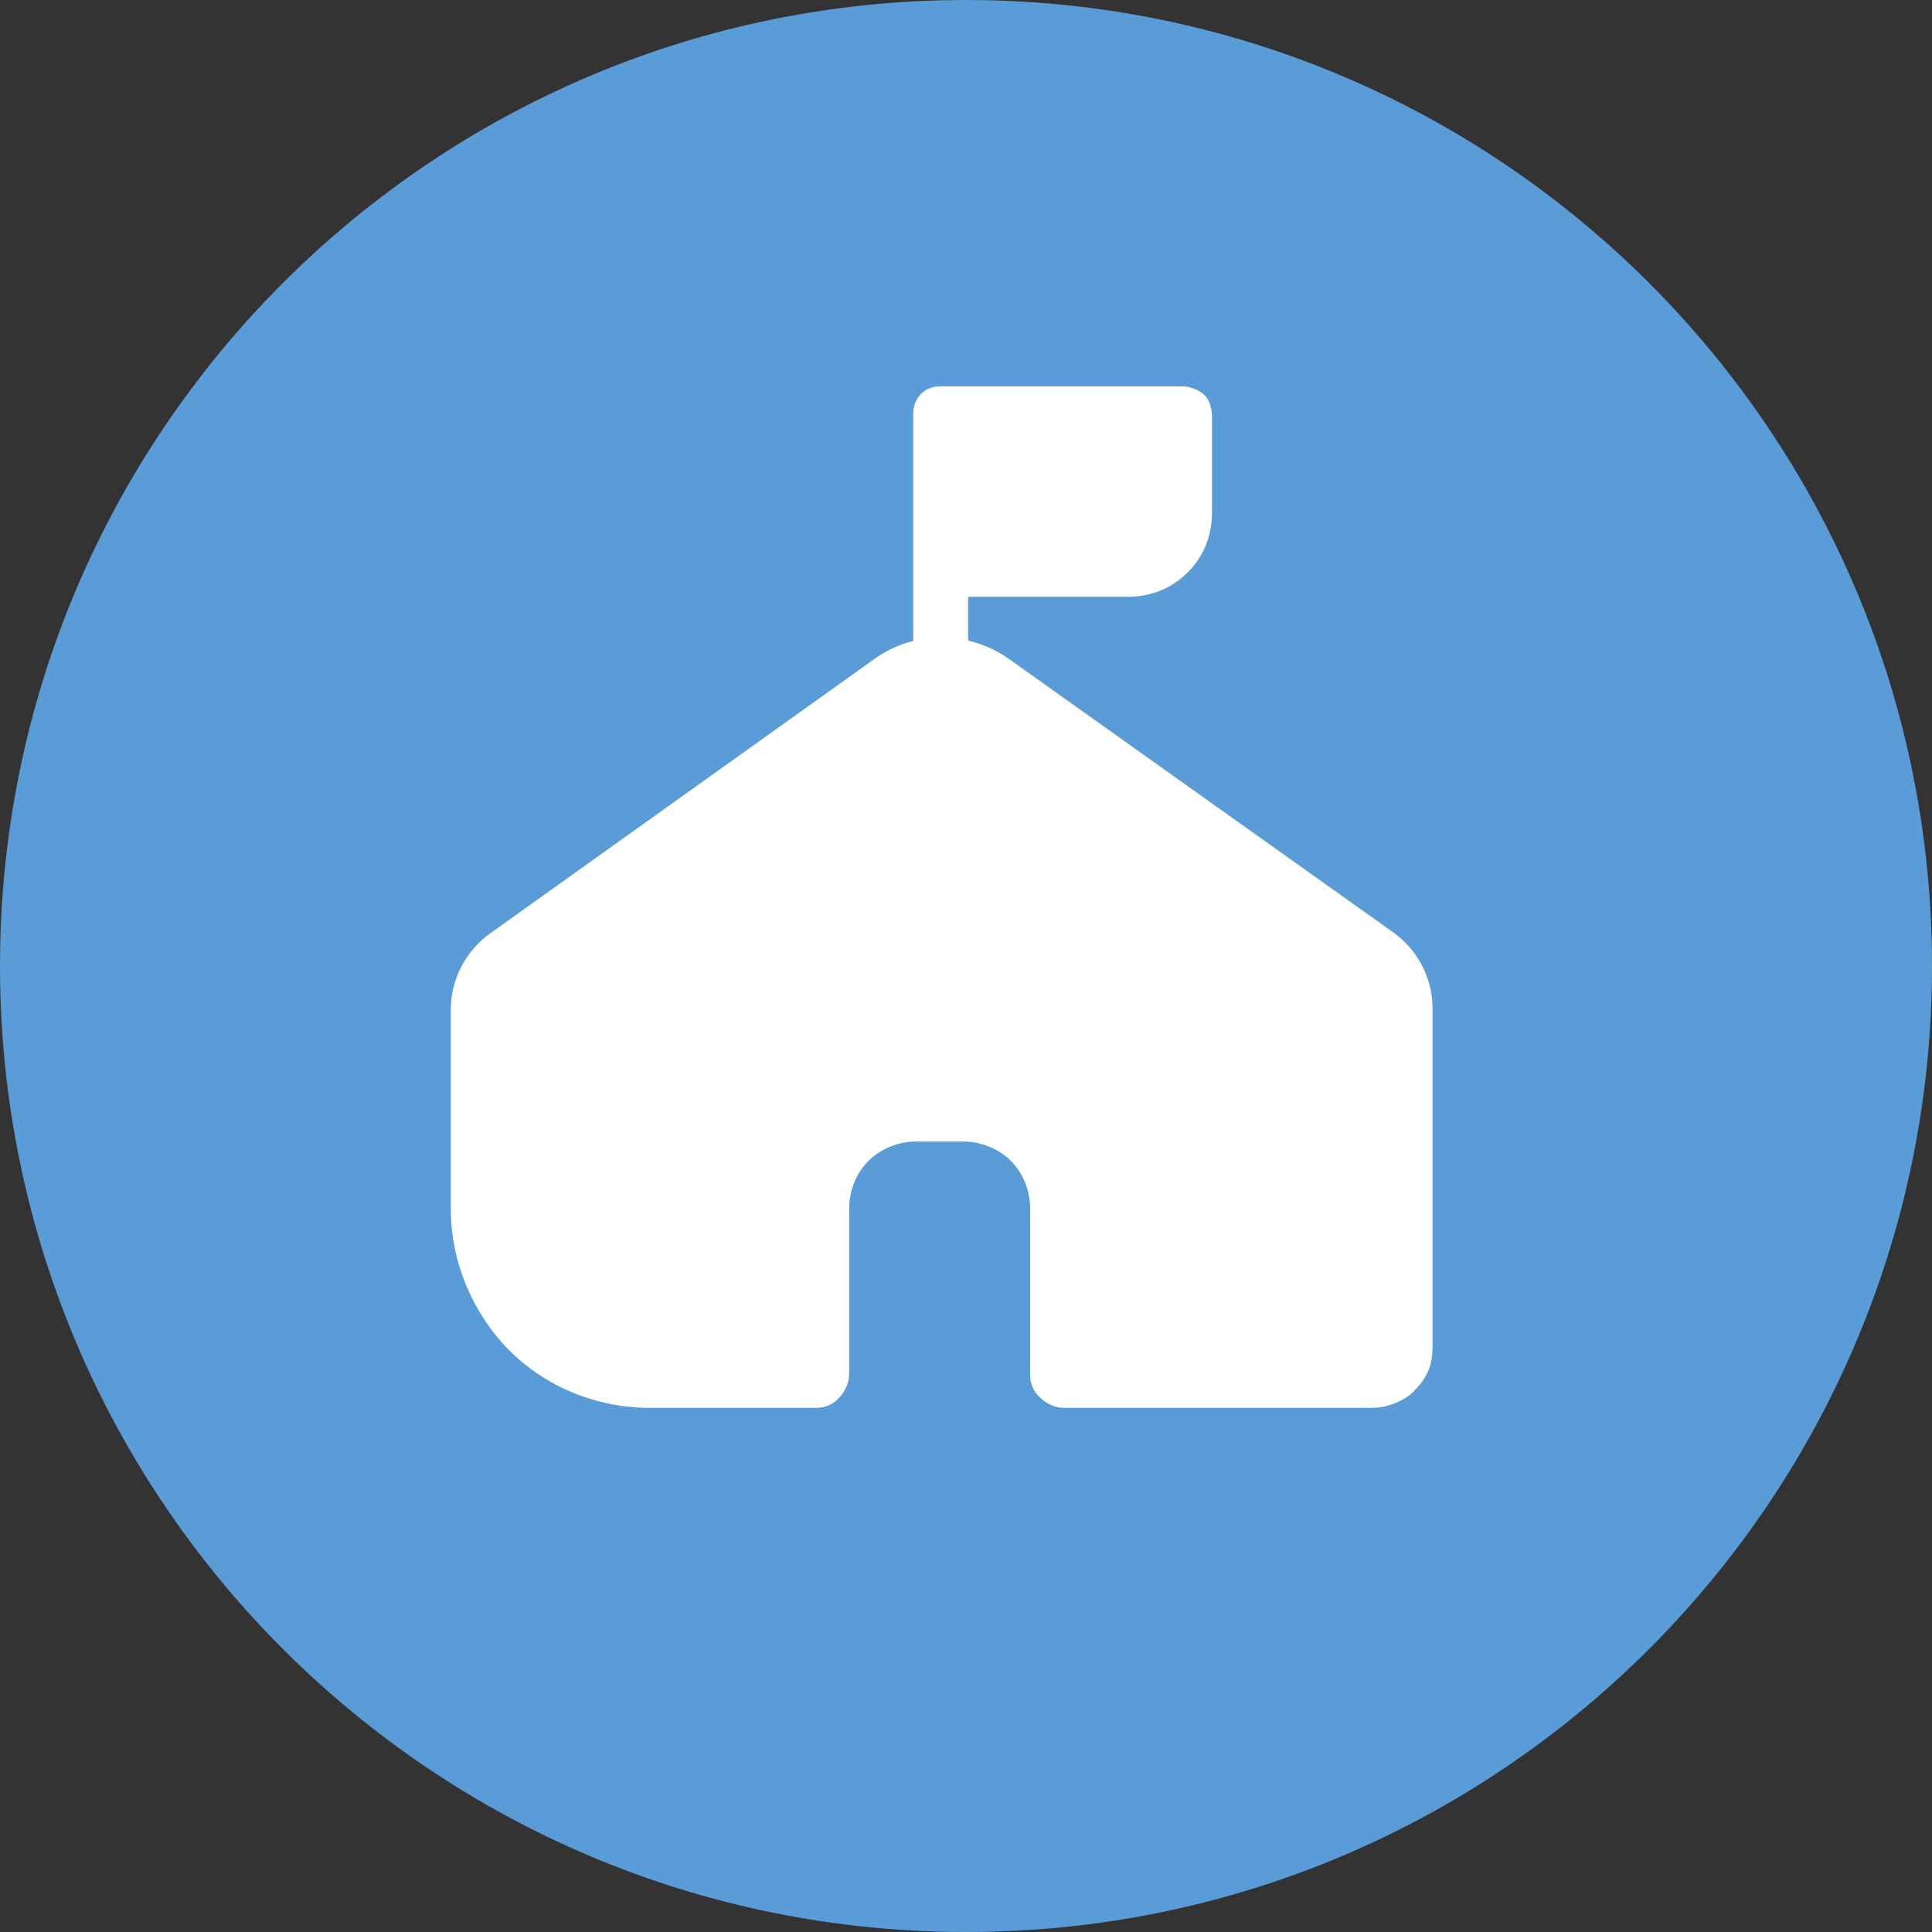 <svg width="30" height="30" viewBox="0 0 30 30" fill="none" xmlns="http://www.w3.org/2000/svg">
<rect x="0" y="0" width="30" height="30" fill="#333333" stroke="none"/>
<path d="M15 30C23.284 30 30 23.284 30 15C30 6.716 23.284 0 15 0C6.716 0 0 6.716 0 15C0 23.284 6.716 30 15 30Z" fill="#599CD7"/>
<path d="M18.394 6H15.064C15.064 6 14.733 6 14.607 6C14.496 6 14.386 6.032 14.307 6.11C14.228 6.189 14.181 6.3 14.181 6.41V10.324C14.181 10.435 14.228 10.545 14.307 10.624C14.386 10.703 14.496 10.75 14.607 10.75C14.717 10.75 14.828 10.703 14.907 10.624C14.986 10.545 15.033 10.435 15.033 10.324V9.267H17.511C17.684 9.267 17.858 9.235 18.016 9.172C18.173 9.109 18.316 9.014 18.442 8.888C18.568 8.762 18.663 8.62 18.726 8.462C18.789 8.304 18.82 8.131 18.82 7.957V6.473C18.82 6.363 18.789 6.221 18.71 6.142C18.631 6.063 18.521 6.016 18.394 6Z" fill="white"/>
<path d="M15.664 10.23C15.033 9.788 14.197 9.788 13.581 10.23L7.615 14.491C7.237 14.759 7 15.201 7 15.675V18.768C7 19.588 7.331 20.378 7.9 20.961C8.483 21.545 9.273 21.861 10.093 21.861H12.666C12.808 21.861 12.934 21.814 13.029 21.703C13.123 21.608 13.186 21.466 13.186 21.34V18.768C13.186 18.484 13.297 18.215 13.486 18.026C13.676 17.837 13.944 17.726 14.228 17.726H14.954C15.238 17.726 15.506 17.837 15.696 18.026C15.885 18.215 15.996 18.484 15.996 18.768V21.34C15.996 21.482 16.043 21.608 16.153 21.703C16.248 21.798 16.39 21.861 16.516 21.861H21.314C21.44 21.861 21.567 21.829 21.677 21.782C21.788 21.735 21.898 21.672 21.977 21.577C22.072 21.482 22.135 21.387 22.182 21.277C22.229 21.167 22.245 21.04 22.245 20.914V16.574V15.659C22.245 15.185 22.008 14.743 21.63 14.475L15.664 10.23Z" fill="white"/>
</svg>
